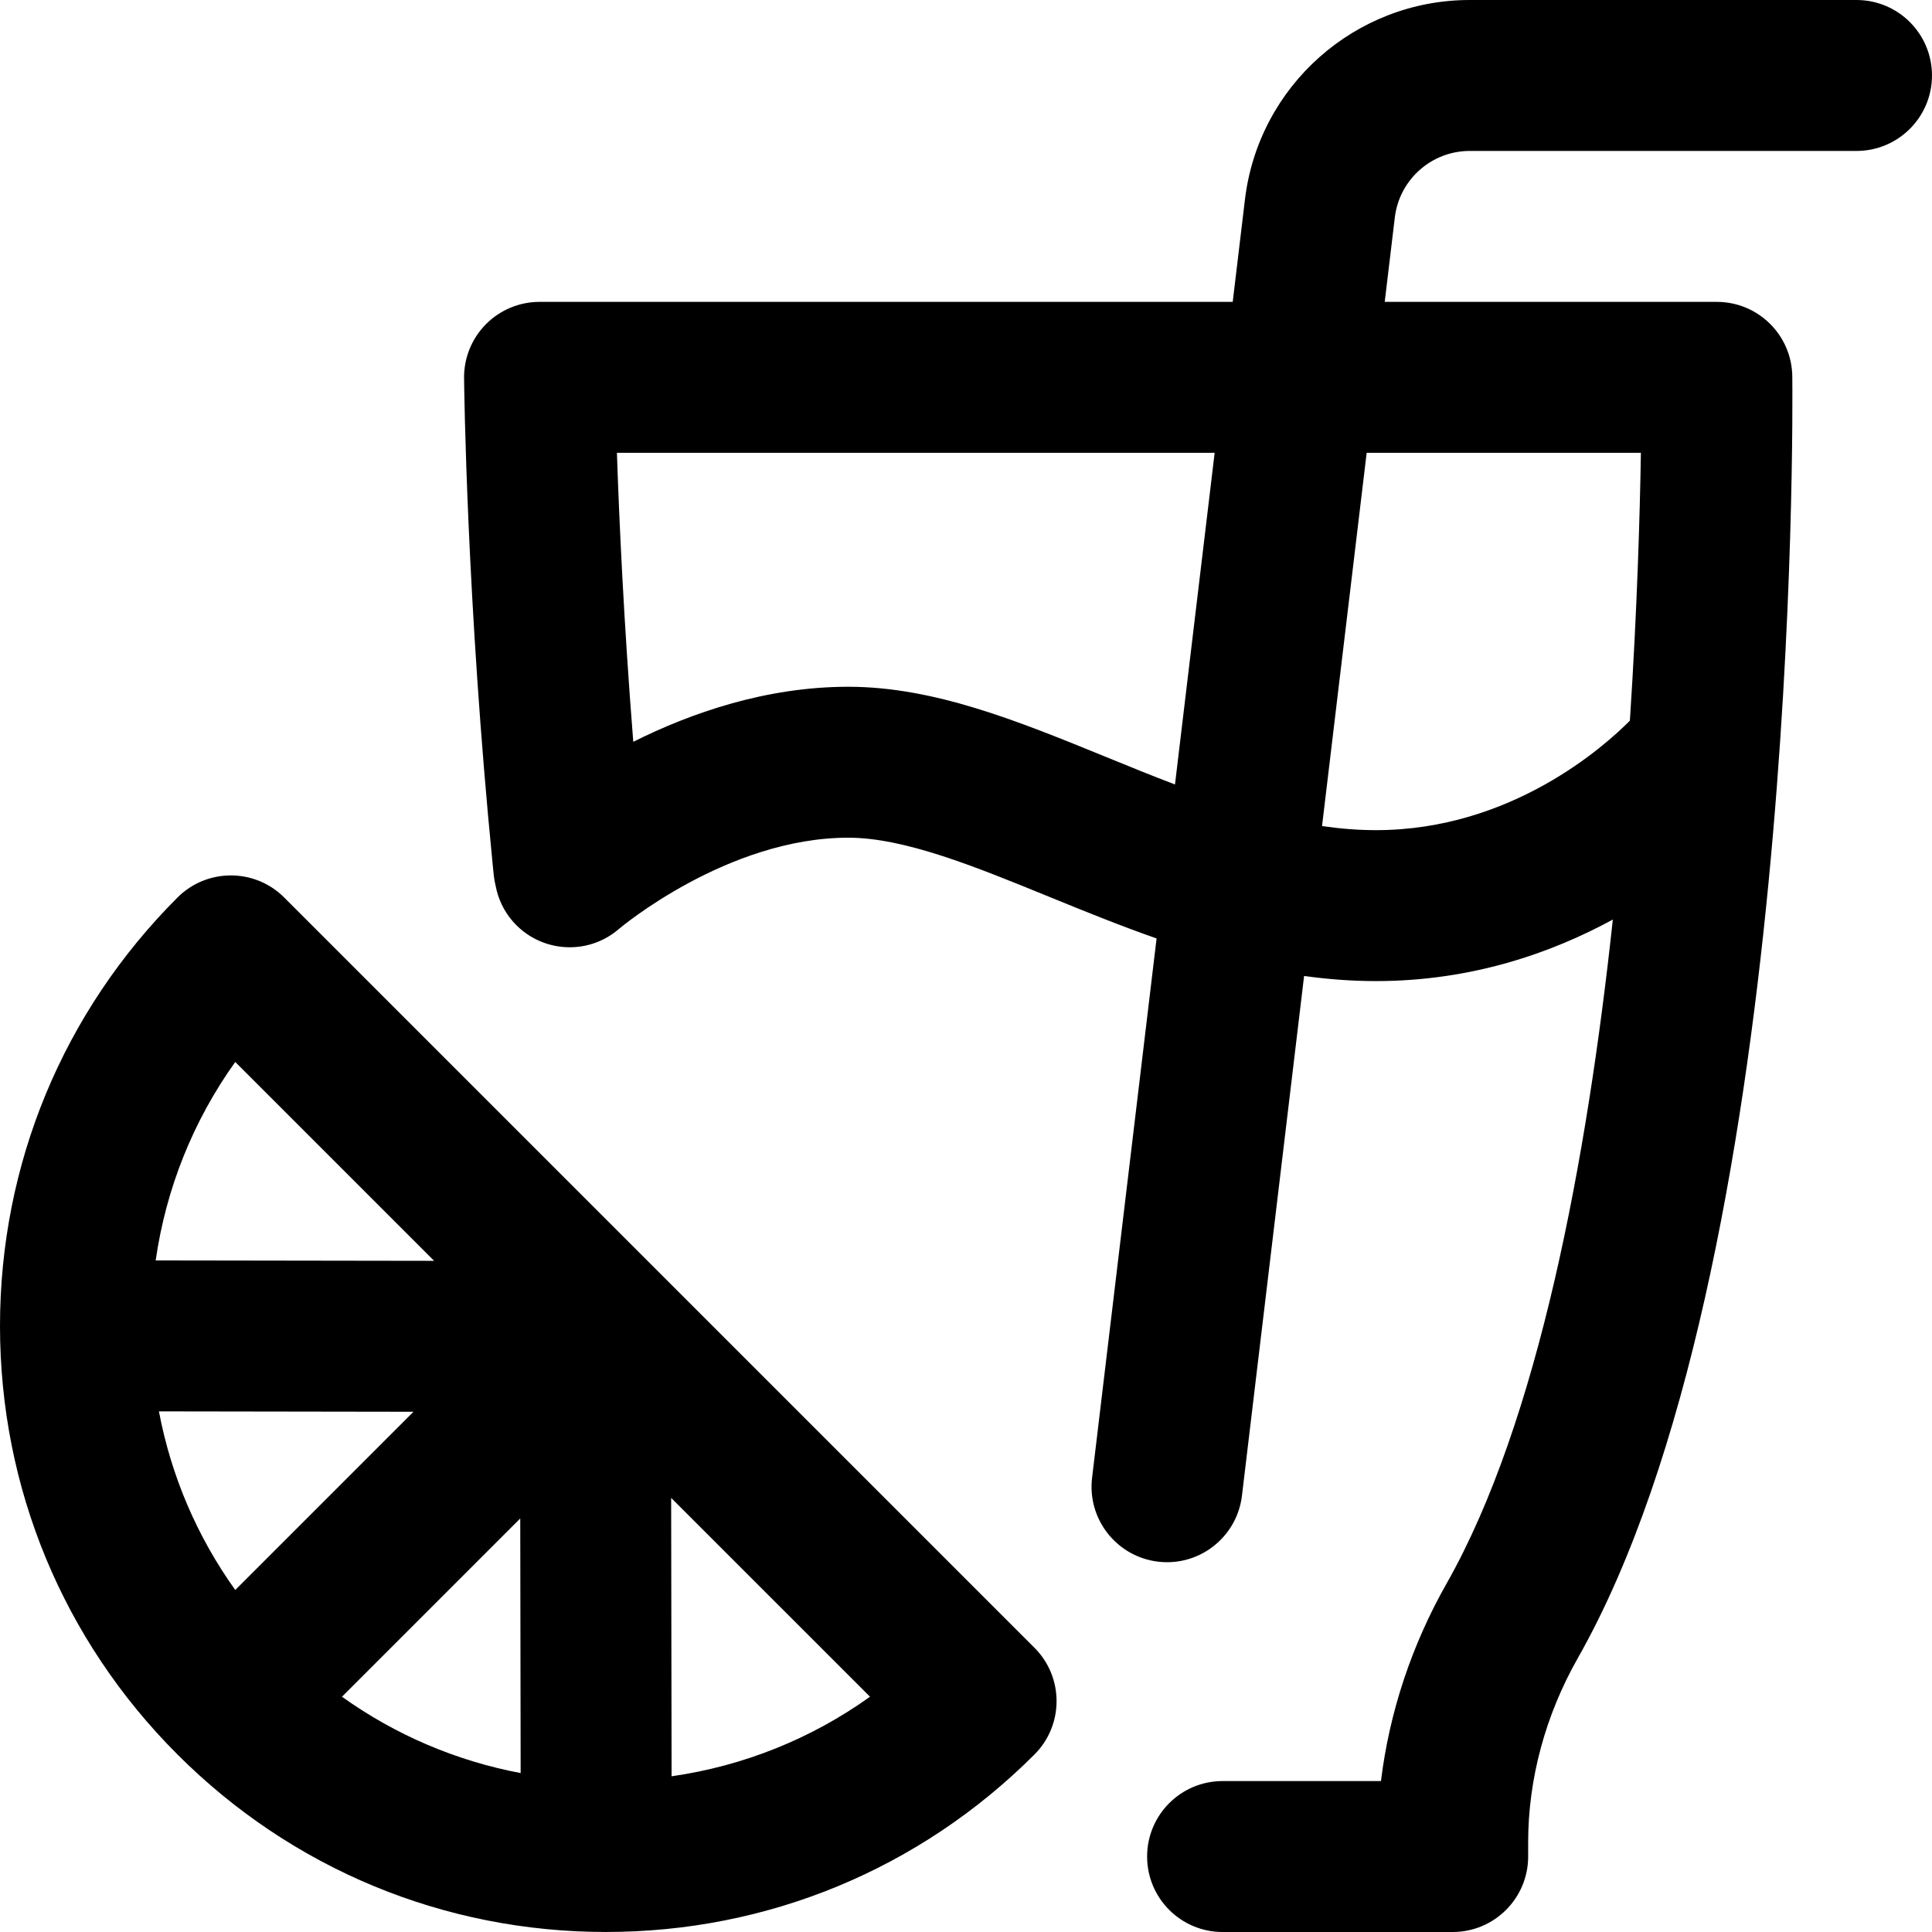<svg height="512pt" viewBox="0 0 512 512.002" width="512pt" xmlns="http://www.w3.org/2000/svg"><path d="m75.32 237.852c-7.809-7.809-20.473-7.809-28.285 0-30.328 30.332-47.035 70.66-47.035 113.555s16.703 83.223 47.035 113.555c30.332 30.328 70.66 47.035 113.555 47.035 42.895 0 83.223-16.707 113.555-47.035 7.809-7.812 7.809-20.477 0-28.285zm62.656 232.031c-17.086-3.227-33.18-10.098-47.348-20.23l47.242-47.242zm-95.859-95.852 67.461.102-47.234 47.234c-10.133-14.164-17.004-30.254-20.227-47.336zm20.223-92.594 52.699 52.699-73.785-.109c2.734-19.031 9.922-36.98 21.086-52.59zm115.637 189.301-.117-73.777 52.699 52.695c-15.605 11.164-33.555 18.352-52.582 21.082zm314.02-470.738h-102.5c-30.355 0-55.969 22.73-59.574 52.875l-3.242 27.125h-183.699c-5.344 0-10.461 2.137-14.219 5.934-3.758 3.797-5.84 8.938-5.781 14.277.023 2.387.695 59.211 7.57 128.758l.305 3.047c.094.926.273 1.82.484 2.699.625 3.367 2.105 6.621 4.504 9.395 7.227 8.355 19.832 9.289 28.188 2.062.281-.242 28.707-24.172 60.766-24.172 14.891 0 33.5 7.598 53.203 15.645 9.082 3.707 18.594 7.586 28.504 11.055l-17.094 142.926c-1.312 10.969 6.516 20.922 17.484 22.234.805.098 1.605.145 2.398.145 9.984 0 18.617-7.469 19.836-17.629l16.469-137.734c6.23.867 12.574 1.359 19.039 1.359 25.332 0 46.527-7.453 62.777-16.305-6.805 63.336-19.691 133.016-44.074 175.992-9.262 16.328-15.156 34.156-17.371 52.316h-41.973c-11.047 0-20 8.953-20 20 0 11.043 8.953 20 20 20h60.98c11.047 0 20-8.957 20-20v-3.773c0-16.762 4.551-33.637 13.152-48.801 58.781-103.602 56.953-330.062 56.848-339.648-.121-10.961-9.039-19.781-19.996-19.781h-88.016l2.676-22.375c1.199-10.047 9.738-17.625 19.855-17.625h102.5c11.047 0 20-8.953 20-20s-8.953-20-20-20zm-198.879 200.609c-23.441-9.57-45.582-18.609-68.32-18.609-21.852 0-41.742 6.969-56.973 14.586-2.523-31.699-3.75-59.105-4.336-76.586h158.406l-10.512 87.895c-6.129-2.332-12.223-4.82-18.266-7.285zm141.734-80.609c-.262 16.312-.984 41.512-2.918 70.984-6.566 6.637-31.387 29.016-67.297 29.016-4.762 0-9.523-.391-14.285-1.086l11.828-98.914zm0 0"/></svg>